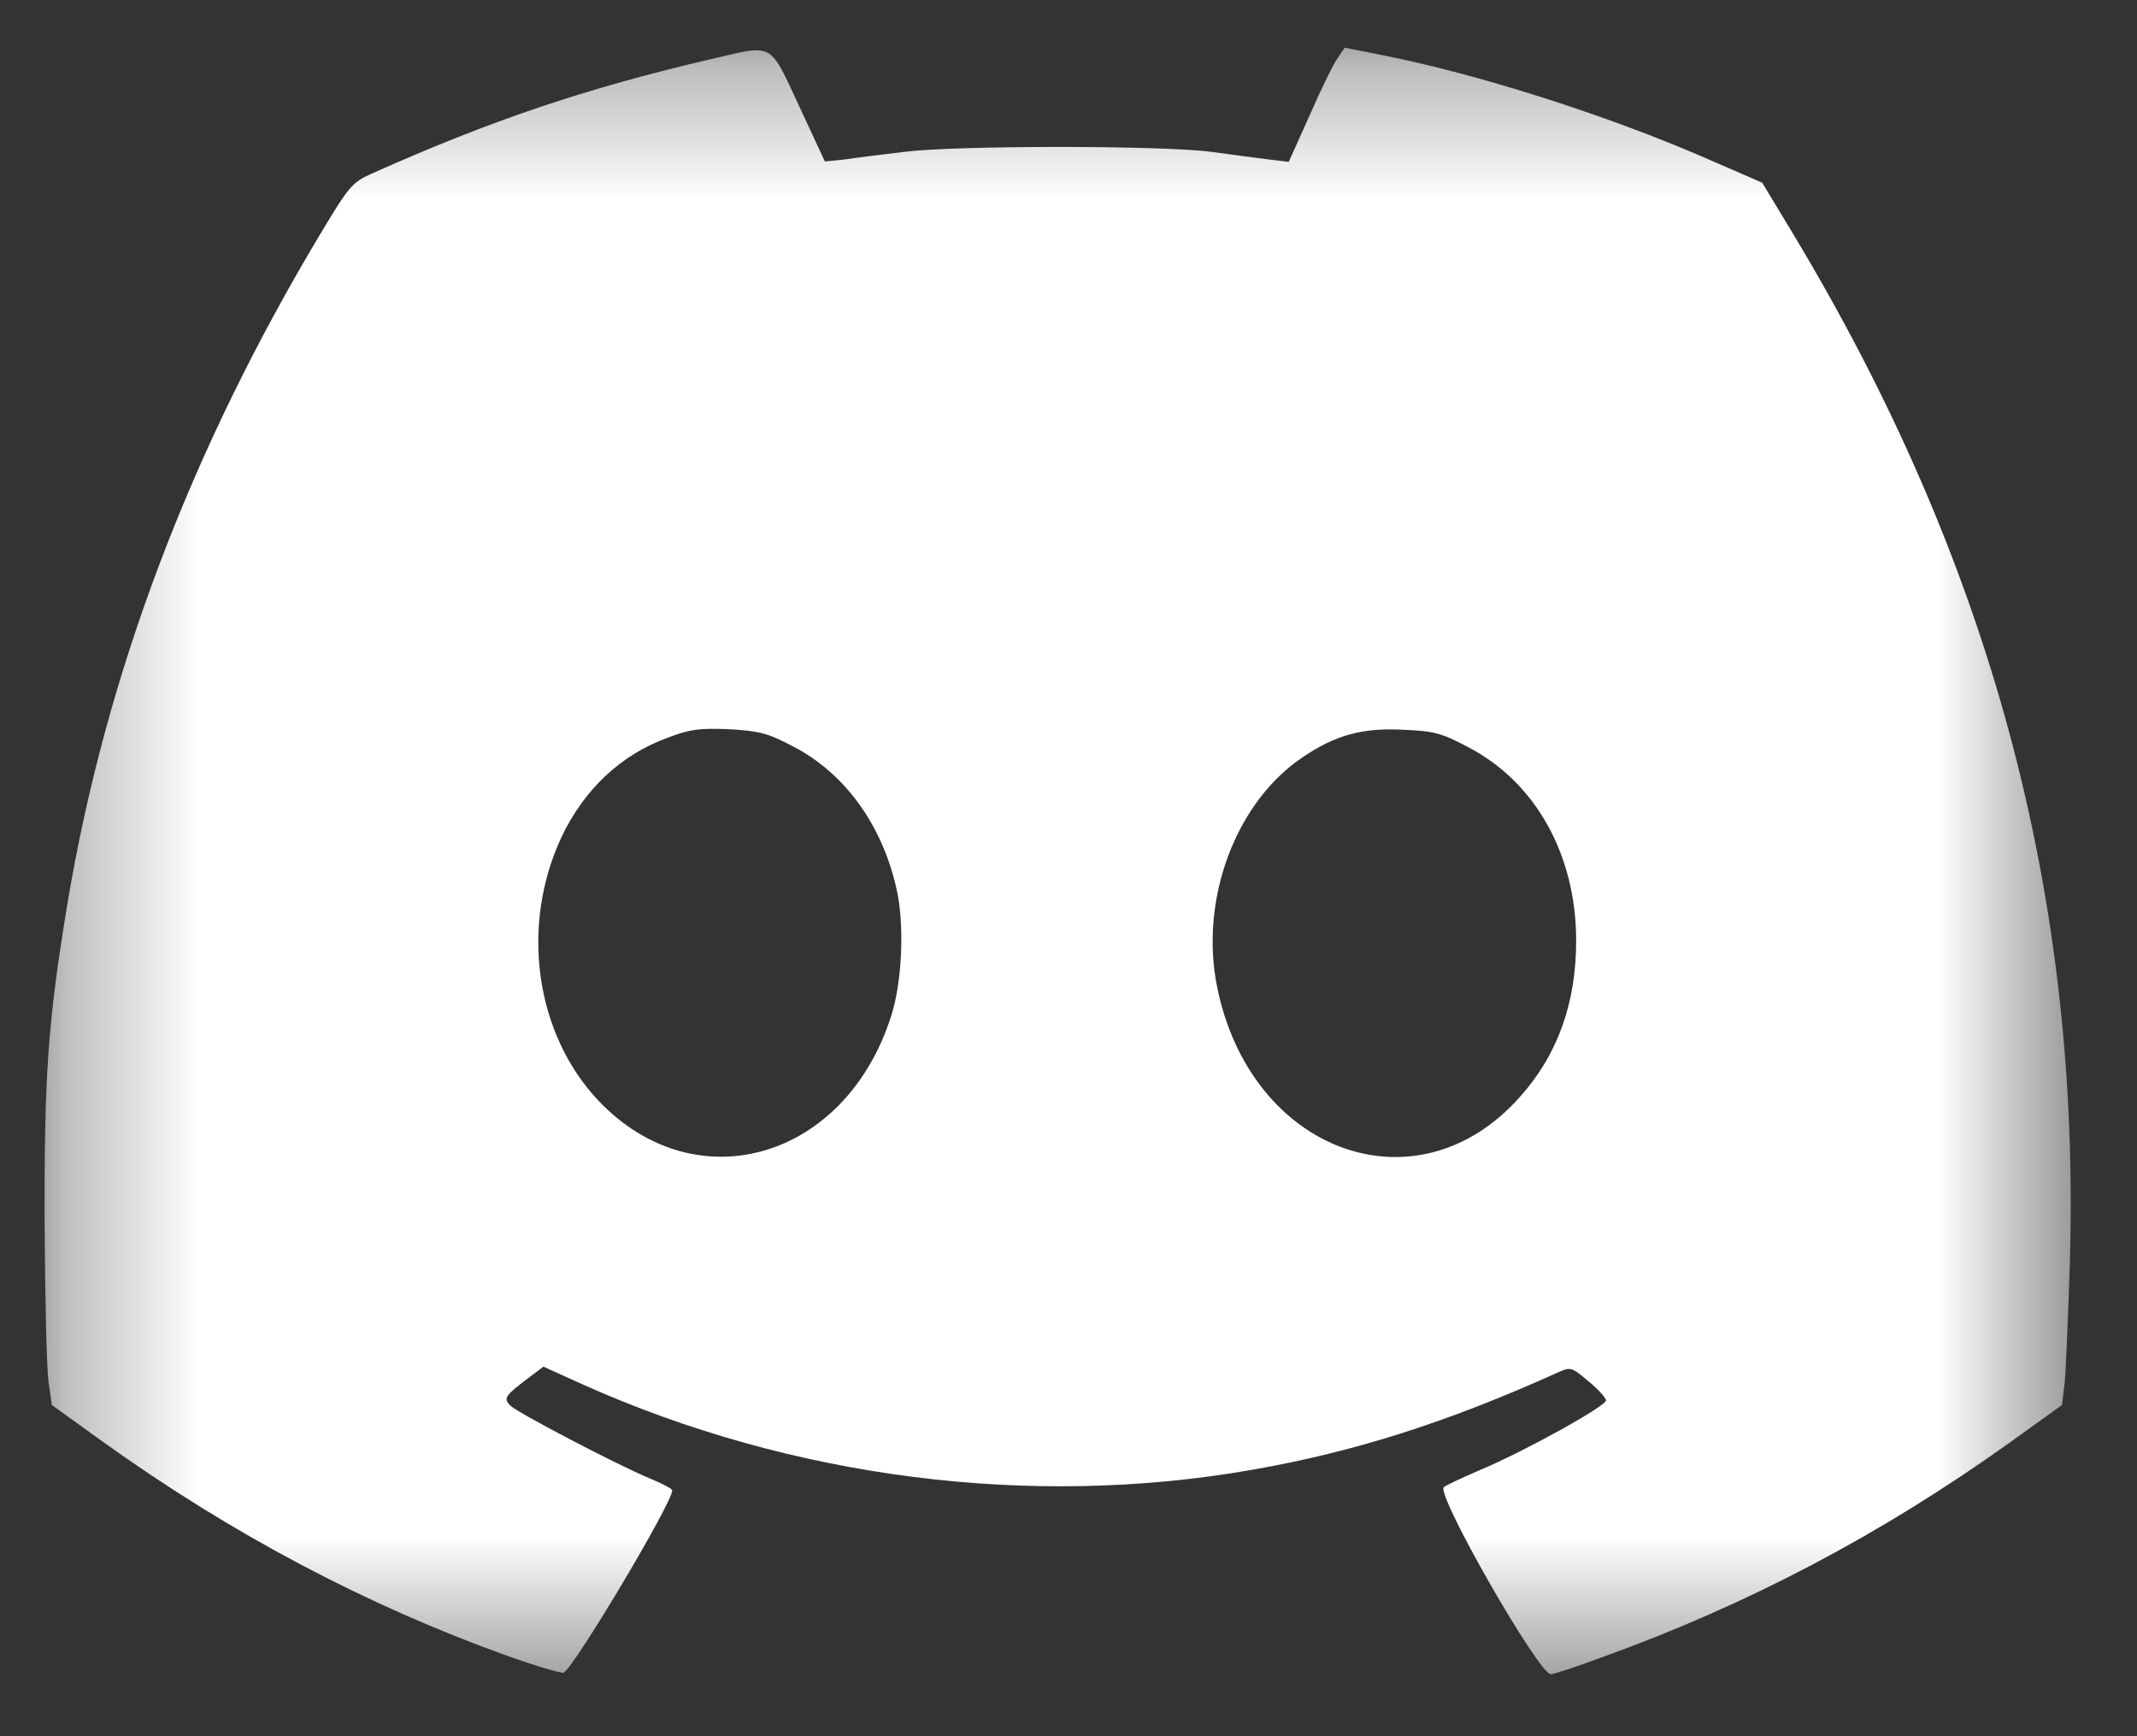 <svg width="16" height="13" viewBox="0 0 16 13" fill="none" xmlns="http://www.w3.org/2000/svg">
<rect x="0" y="0" width="16" height="13" fill="#333333" stroke="none"/>
<g clip-path="url(#clip0_636_56)">
<mask id="mask0_636_56" style="mask-type:luminance" maskUnits="userSpaceOnUse" x="0" y="0" width="16" height="13">
<path d="M15.512 0.332H0.313V12.568H15.512V0.332Z" fill="white"/>
</mask>
<g mask="url(#mask0_636_56)">
<path d="M5.33 0.441C4.389 0.66 3.671 0.903 2.783 1.3C2.638 1.365 2.614 1.393 2.409 1.734C1.43 3.363 0.794 5.039 0.506 6.759C0.358 7.655 0.331 8.045 0.334 9.15C0.337 9.715 0.349 10.258 0.364 10.351L0.388 10.52L0.774 10.798C1.738 11.488 2.742 12.018 3.792 12.396C4.009 12.474 4.202 12.53 4.22 12.524C4.294 12.493 5.033 11.254 5.033 11.16C5.033 11.147 4.956 11.107 4.864 11.069C4.63 10.973 3.87 10.576 3.819 10.523C3.769 10.47 3.781 10.451 3.941 10.329L4.069 10.233L4.365 10.367C5.933 11.069 7.723 11.297 9.382 11.004C10.145 10.87 10.84 10.648 11.656 10.28C11.76 10.233 11.763 10.233 11.893 10.342C11.965 10.401 12.024 10.467 12.024 10.486C12.024 10.529 11.404 10.873 11.074 11.01C10.944 11.066 10.825 11.122 10.81 11.135C10.751 11.191 11.519 12.533 11.611 12.536C11.632 12.536 11.804 12.48 11.997 12.408C13.093 12.012 14.081 11.491 15.052 10.798L15.438 10.52L15.459 10.351C15.467 10.258 15.485 9.855 15.497 9.462C15.58 6.709 14.903 4.199 13.413 1.731L13.194 1.368L12.787 1.191C12.036 0.863 11.056 0.551 10.335 0.41L10.068 0.357L10.017 0.432C9.988 0.47 9.893 0.663 9.807 0.86L9.649 1.212L9.501 1.194C9.421 1.184 9.225 1.159 9.07 1.137C8.702 1.088 7.156 1.088 6.77 1.137C6.607 1.156 6.408 1.181 6.325 1.194L6.176 1.209L5.983 0.794C5.758 0.31 5.796 0.332 5.33 0.441ZM5.936 5.588C6.325 5.788 6.607 6.178 6.713 6.659C6.773 6.921 6.755 7.355 6.672 7.608C6.33 8.682 5.211 9.006 4.484 8.245C4.009 7.745 3.893 6.937 4.202 6.272C4.371 5.913 4.647 5.651 5.001 5.523C5.164 5.46 5.238 5.451 5.458 5.46C5.683 5.473 5.749 5.489 5.936 5.588ZM10.988 5.592C11.496 5.854 11.801 6.4 11.801 7.043C11.801 7.511 11.662 7.898 11.38 8.213C10.608 9.084 9.361 8.629 9.112 7.386C8.981 6.734 9.251 6.007 9.753 5.67C9.997 5.504 10.201 5.448 10.504 5.464C10.733 5.473 10.795 5.489 10.988 5.592Z" fill="white"/>
</g>
</g>
<defs>
<clipPath id="clip0_636_56">
<rect width="16" height="13" fill="white"/>
</clipPath>
</defs>
</svg>
